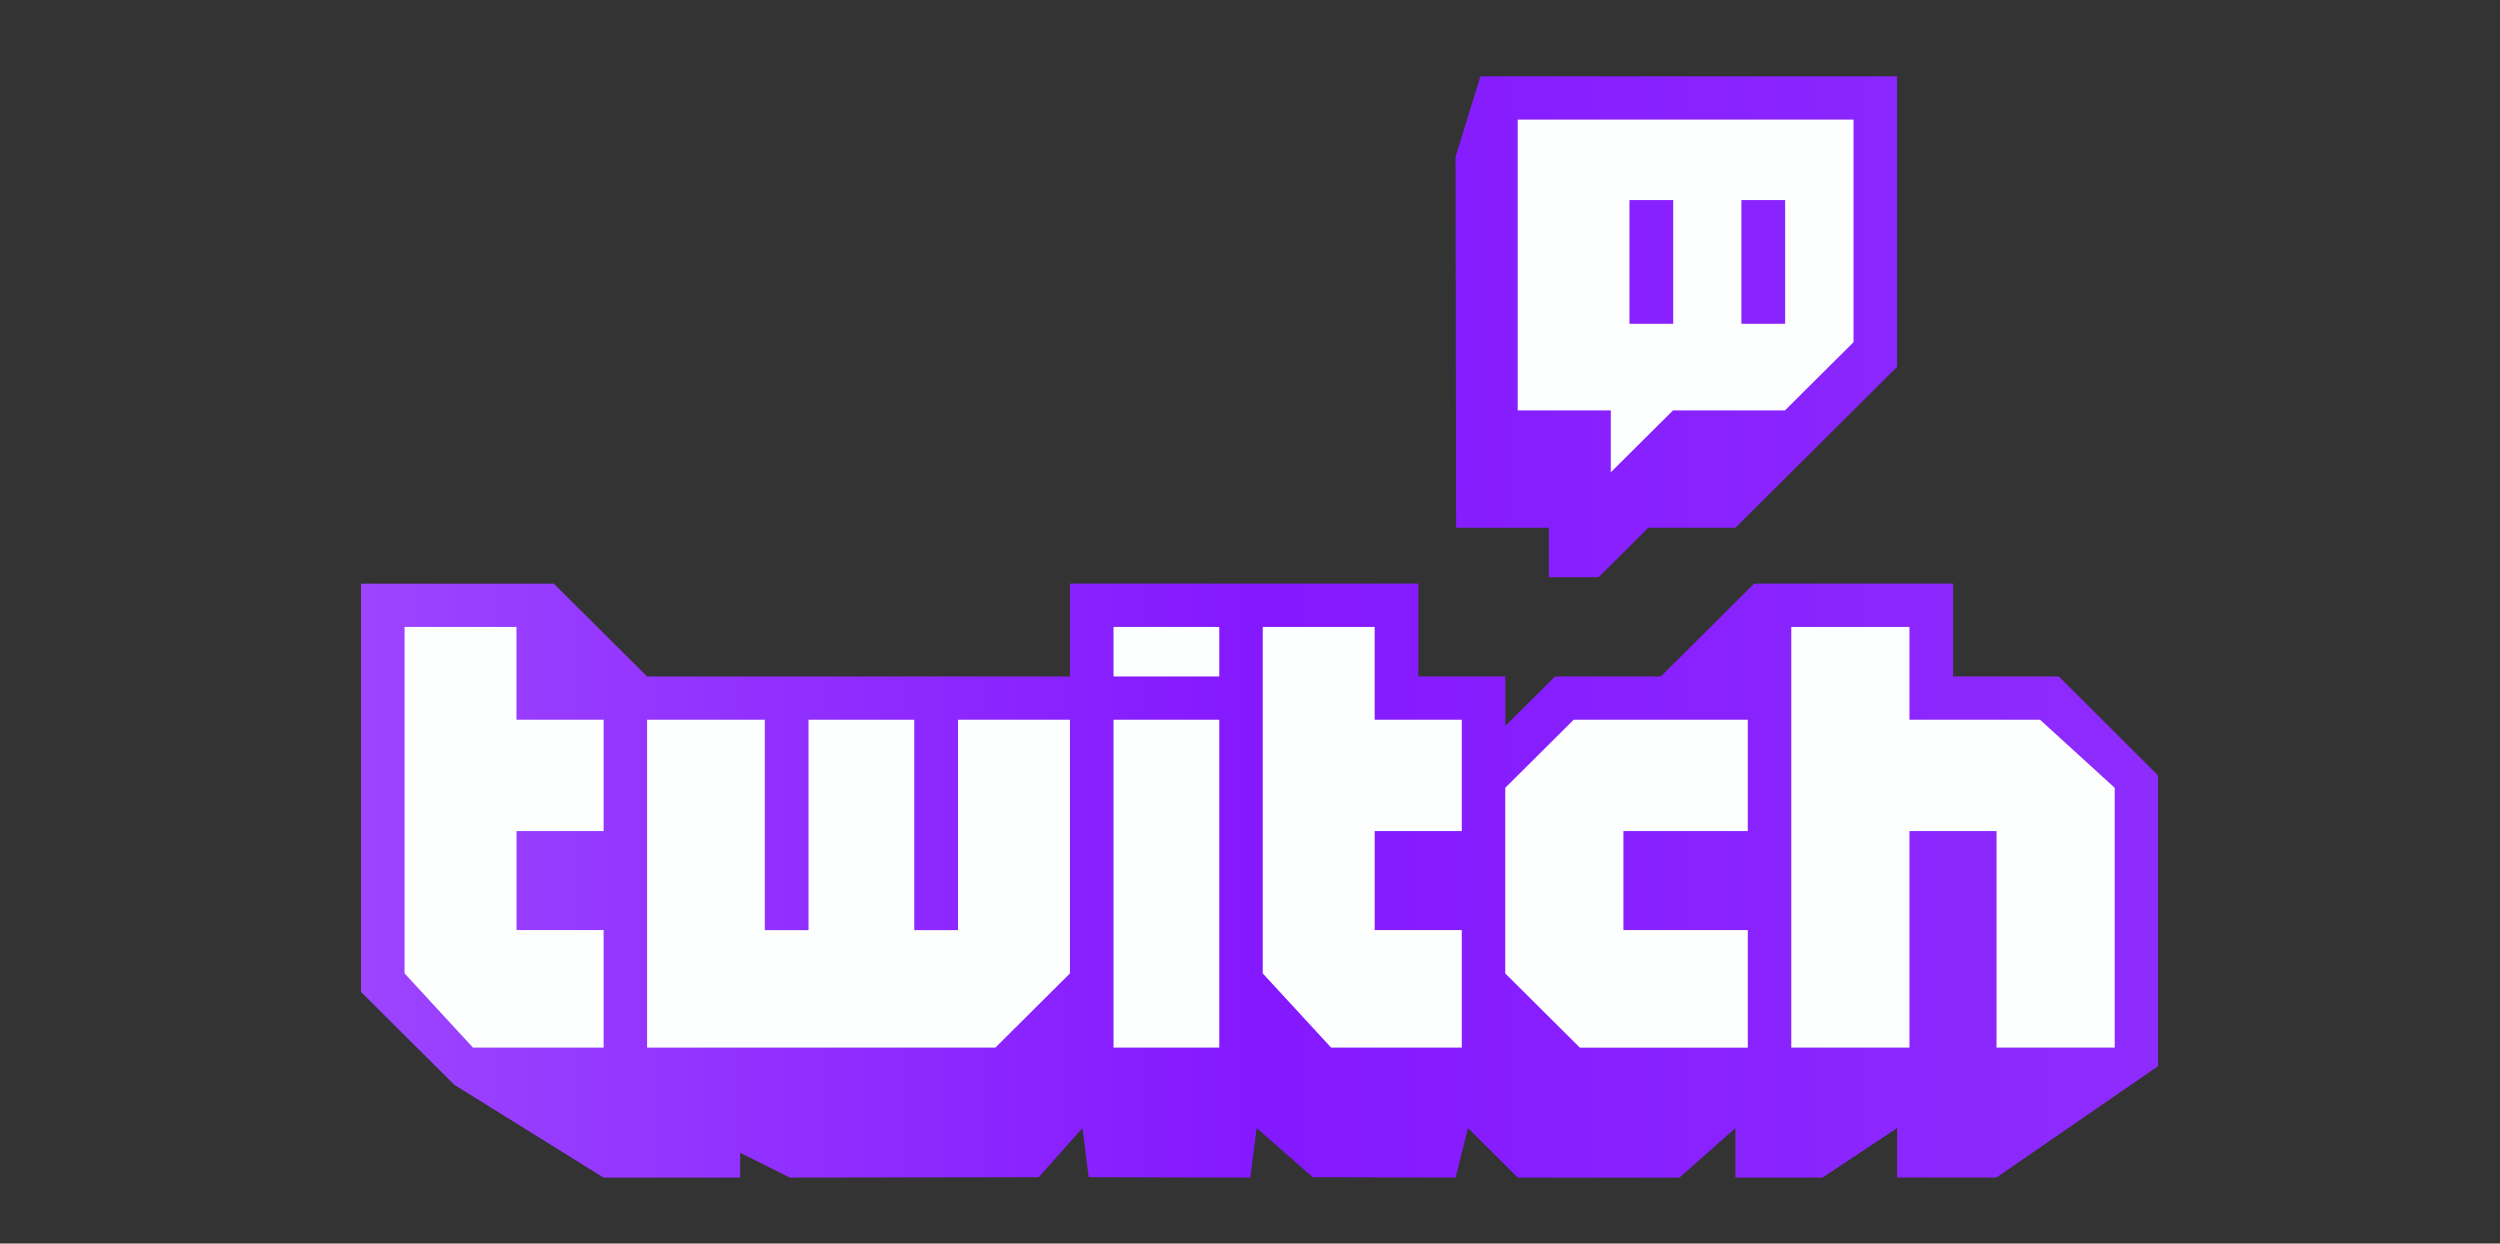 <svg width="193" height="96" viewBox="0 0 193 96" fill="none" xmlns="http://www.w3.org/2000/svg">
<rect x="0" y="0" width="193" height="96" fill="#333333" stroke="none"/>
<path d="M116.741 8.471L143.573 8.941L144.515 27.294L137.454 33.412L123.332 37.647H115.8L116.741 8.471Z" fill="#FDFEFE"/>
<path d="M28.715 47.059H40.954L49.427 53.176L83.79 54.118V47.059H106.856L107.798 54.118H113.917L115.8 56.941L121.449 54.118L129.451 53.176L136.983 46.118L148.28 47.059L149.222 53.176L158.166 54.118L165.227 60.235L165.698 80.941L161.461 82.353L37.658 83.294L28.715 75.765V47.059Z" fill="#FDFEFE"/>
<path fill-rule="evenodd" clip-rule="evenodd" d="M114.288 5.893L112.368 12.101L112.411 40.741H119.568V44.562H123.409L127.25 40.741H133.973L146.453 28.325V5.893H114.288ZM143.077 26.43L137.796 31.685H129.154L124.353 36.461V31.685H117.167V9.235H143.093V26.432L143.077 26.43ZM134.436 15.445H137.813V24.997H134.436V15.445ZM125.794 15.445H129.172V24.997H125.794V15.445ZM166.602 59.861V82.309L154.122 90.906H146.455V87.088L140.694 90.909H133.974V87.088L129.653 90.909H117.172L113.331 87.088L112.371 90.909L101.354 90.88L97.011 87.088L96.529 90.909L84.048 90.88L83.566 87.088L80.188 90.88L60.985 90.909L57.144 88.998V90.909H46.593L35.071 83.744L27.869 76.579V45.059H42.753L49.955 52.224H82.604V45.056H109.489V52.221H116.212V56.042L120.052 52.221H128.215L135.417 45.056H150.78V52.221H158.942L166.602 59.861ZM46.593 55.565H39.871V48.4H31.234V75.146L36.516 80.877H46.6V71.802H39.877V64.16H46.6V55.563L46.593 55.565ZM82.601 55.565H73.959V71.805H70.582V55.565H62.419V71.805H59.042V55.565H49.955V80.877H76.84L82.601 75.146V55.562V55.565ZM94.123 55.565H85.965V80.877H94.128V55.565H94.123ZM94.123 48.4H85.965V52.221H94.128V48.4H94.123ZM112.847 55.565H106.124V48.4H97.483V75.146L102.764 80.877H112.849V71.802H106.126V64.16H112.849V55.563L112.847 55.565ZM134.93 55.565H121.487L116.205 60.819V75.147L121.966 80.878H134.93V71.803H125.328V64.16H134.93V55.565ZM163.255 60.819L157.494 55.565H147.41V48.4H138.288V80.877H147.41V64.16H154.133V80.877H163.255V60.816V60.819Z" fill="url(#paint0_linear_456_1096)"/>
<defs>
<linearGradient id="paint0_linear_456_1096" x1="27.869" y1="47.704" x2="166.602" y2="47.704" gradientUnits="userSpaceOnUse">
<stop stop-color="#9C44FF"/>
<stop offset="0.5" stop-color="#8418FF"/>
<stop offset="1" stop-color="#8E2CFE"/>
</linearGradient>
</defs>
</svg>
